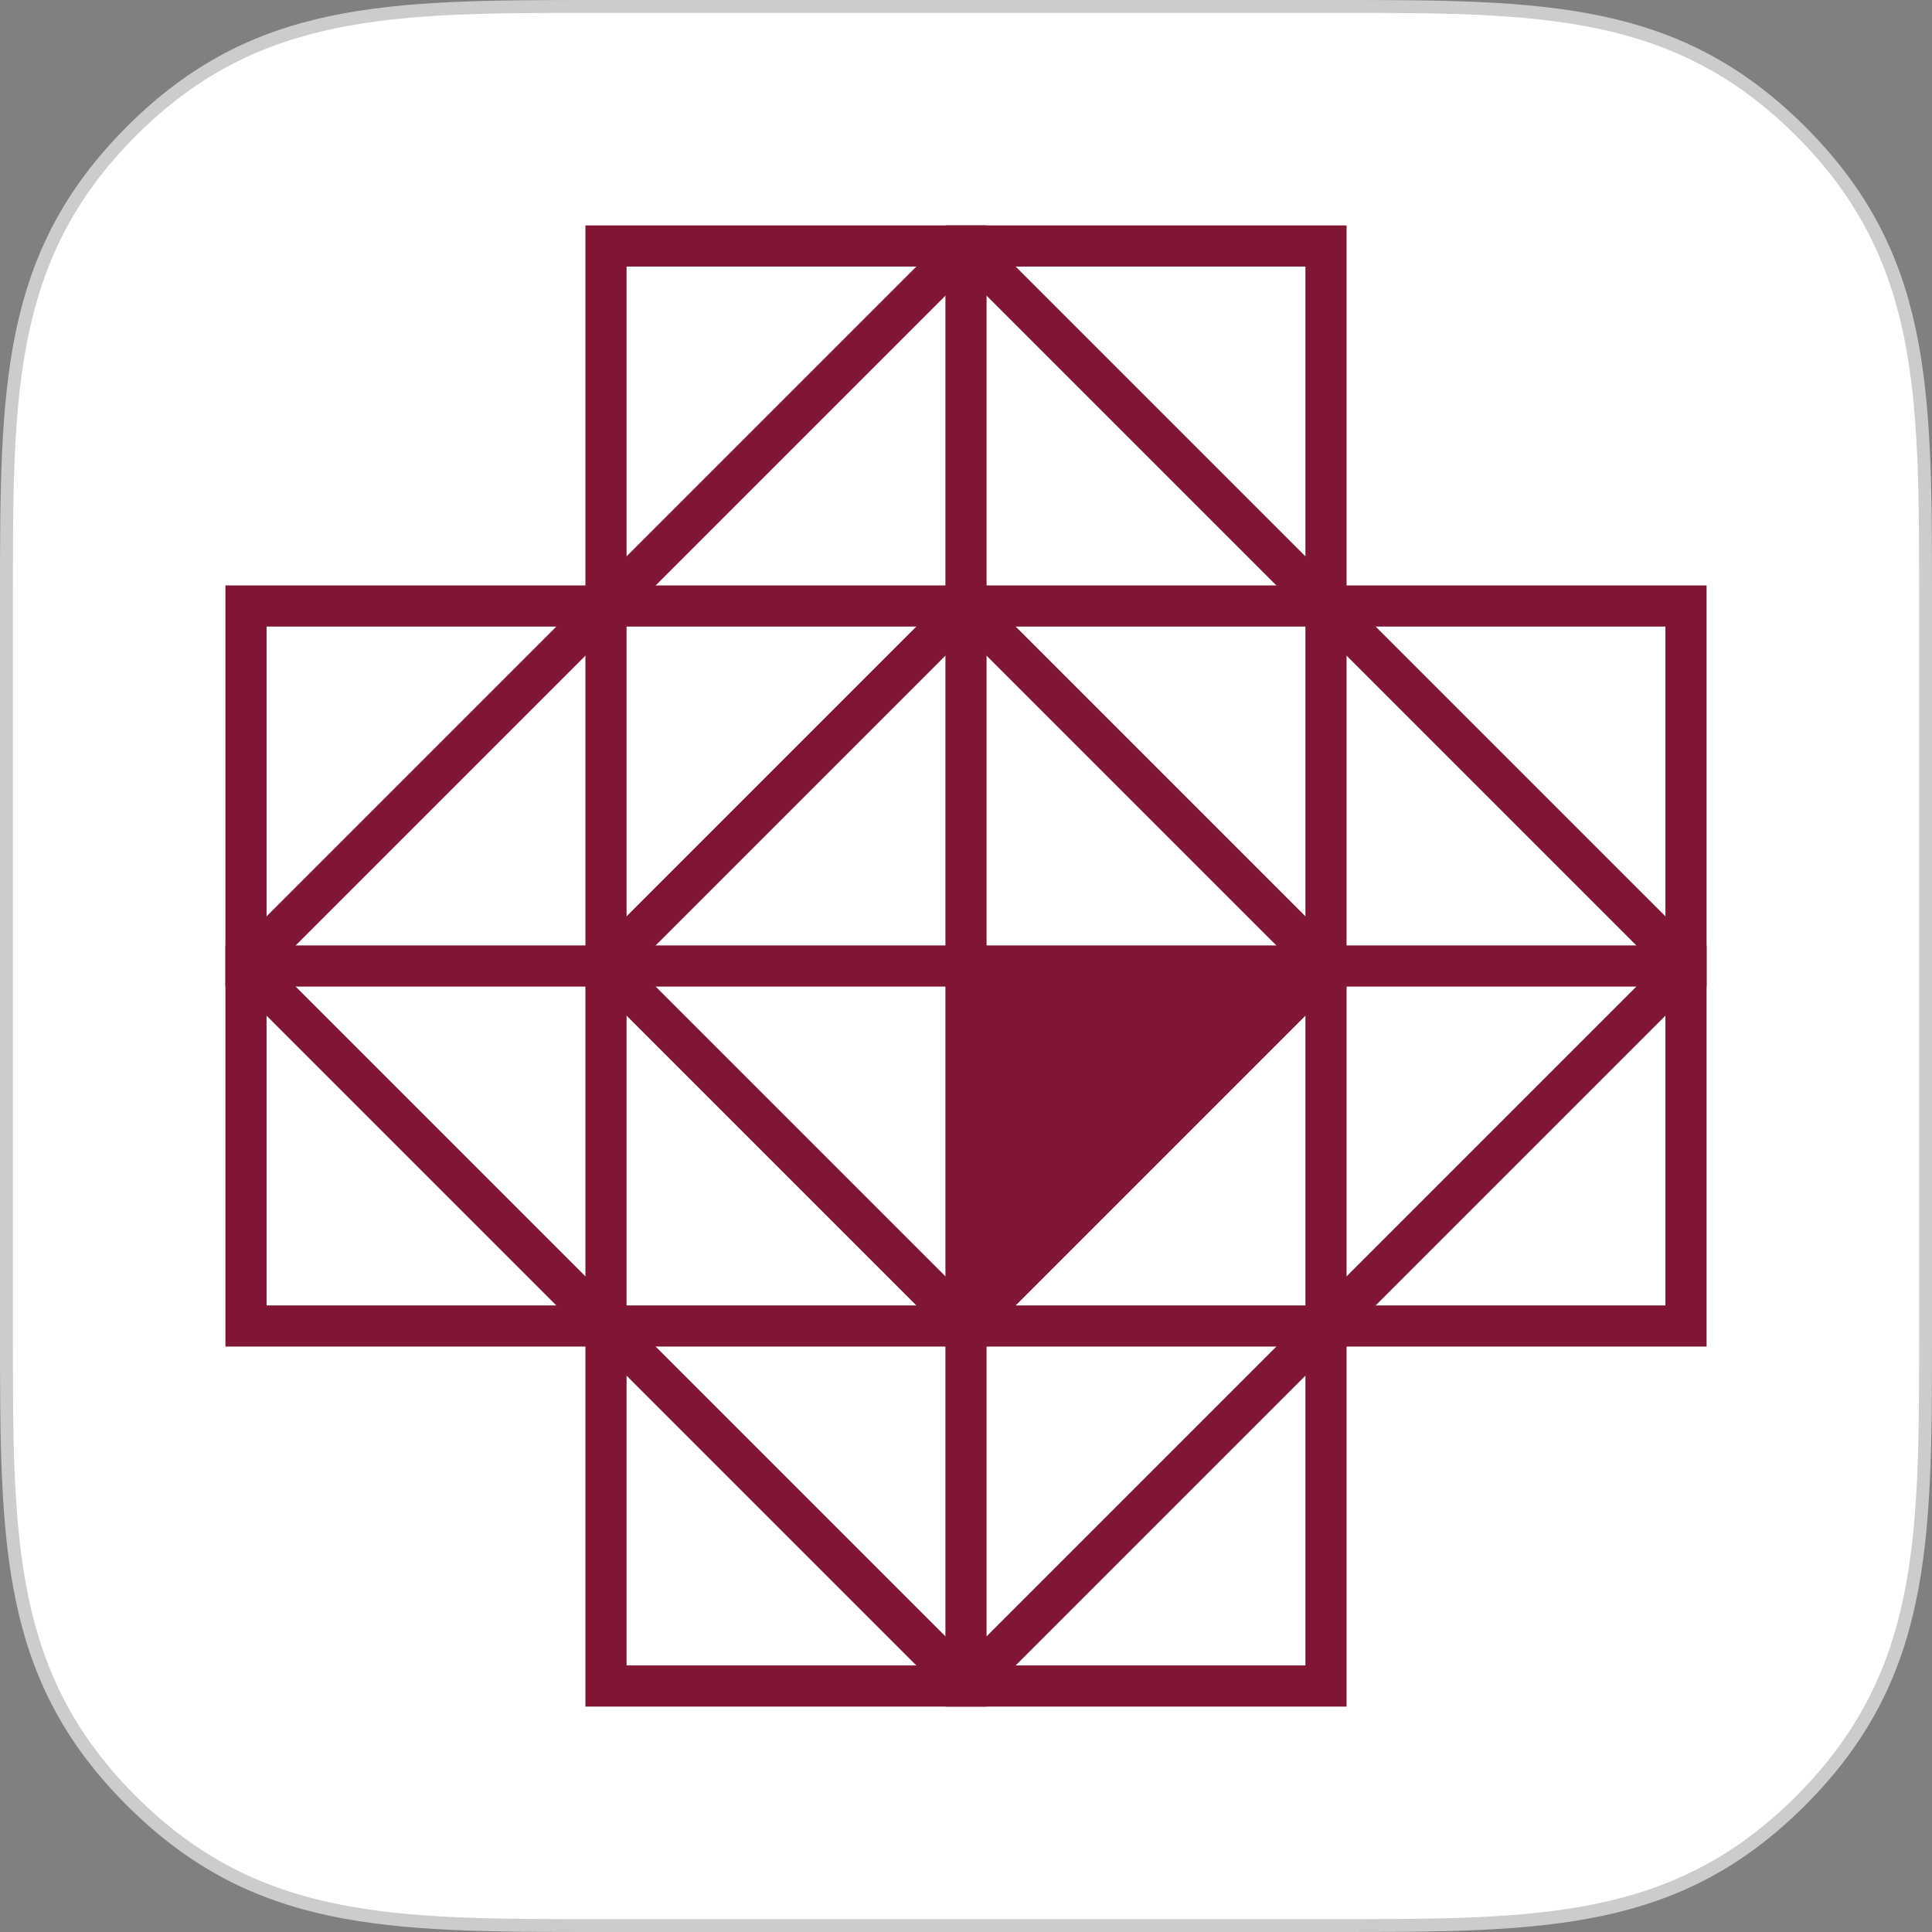 <?xml version="1.0" encoding="utf-8"?>
<!-- Generator: Adobe Illustrator 16.0.4, SVG Export Plug-In . SVG Version: 6.00 Build 0)  -->
<!DOCTYPE svg PUBLIC "-//W3C//DTD SVG 1.1//EN" "http://www.w3.org/Graphics/SVG/1.1/DTD/svg11.dtd">
<svg version="1.1" id="ELG" xmlns:x="http://ns.adobe.com/Extensibility/1.0/" xmlns:i="http://ns.adobe.com/AdobeIllustrator/10.0/" xmlns:graph="http://ns.adobe.com/Graphs/1.0/"
	 xmlns="http://www.w3.org/2000/svg" xmlns:xlink="http://www.w3.org/1999/xlink" xmlns:a="http://ns.adobe.com/AdobeSVGViewerExtensions/3.0/"
	 x="0px" y="0px" width="300px" height="300px" viewBox="0 0 300 300" enable-background="new 0 0 300 300" xml:space="preserve">
<rect x="0" y="0" width="300" height="300" fill="#808080" stroke="none"/>
<g id="Icon"  a:adobe-blending-mode="multiply">
	<path fill-rule="evenodd" clip-rule="evenodd" fill="#FFFFFF"  a:adobe-blending-mode="normal" d="M92.5,299
		c-31.749,0-52.724,0-72.135-19.411C1,260.224,1,239.249,1,207.5v-115c0-31.749,0-52.723,19.412-72.135C39.778,1,60.752,1,92.5,1
		h115c31.749,0,52.724,0,72.135,19.412C299,39.776,299,60.751,299,92.5v115c0,31.749,0,52.724-19.411,72.135
		C260.223,299,239.248,299,207.5,299H92.5z"/>
	<path fill="#CCCCCC"  a:adobe-blending-mode="normal" d="M207.5,2c31.499,0,52.31,0,71.428,19.119C298,40.191,298,61,298,92.5v115
		c0,31.499,0,52.31-19.118,71.428C259.809,298,238.999,298,207.5,298h-115c-31.5,0-52.309,0-71.428-19.118
		C2,259.81,2,238.999,2,207.5v-115c0-31.499,0-52.309,19.119-71.428C40.192,2,61.001,2,92.5,2H207.5 M207.5,0h-115
		C59.903,0,39.238,0.126,19.705,19.658C0.124,39.239,0,60.004,0,92.5v115c0,32.598,0.128,53.266,19.658,72.796
		C39.249,299.887,60.005,300,92.5,300h115c32.598,0,53.259-0.122,72.796-19.658C299.873,260.765,300,239.995,300,207.5v-115
		c0-32.597-0.125-53.263-19.658-72.795C260.753,0.115,239.995,0,207.5,0L207.5,0z"/>
</g>
<g id="Schulkreuz">

		<line id="Mitte_horizontal" fill="none" stroke="#7F1734" stroke-width="6.389" stroke-miterlimit="10" x1="150" y1="35" x2="150" y2="265"/>

		<line id="Mitte_vertikal" fill="none" stroke="#7F1734" stroke-width="6.389" stroke-miterlimit="10" x1="35" y1="150" x2="265" y2="150"/>

		<rect id="Horizontal" x="38.199" y="94.099" fill="none" stroke="#7F1734" stroke-width="6.389" stroke-miterlimit="10" width="223.603" height="111.801"/>

		<rect id="Vertikal" x="94.099" y="38.199" fill="none" stroke="#7F1734" stroke-width="6.389" stroke-miterlimit="10" width="111.801" height="223.603"/>

		<line id="Diagonale_1_außen" fill="none" stroke="#7F1734" stroke-width="6.389" stroke-miterlimit="10" x1="150" y1="38.199" x2="261.802" y2="150"/>

		<line id="Diagonale_2_außen" fill="none" stroke="#7F1734" stroke-width="6.389" stroke-miterlimit="10" x1="261.802" y1="150" x2="150" y2="261.802"/>

		<line id="Diagonale_3_außen" fill="none" stroke="#7F1734" stroke-width="6.389" stroke-miterlimit="10" x1="150" y1="261.802" x2="38.199" y2="150"/>

		<line id="Diagonale_4_außen" fill="none" stroke="#7F1734" stroke-width="6.389" stroke-miterlimit="10" x1="38.199" y1="150" x2="150" y2="38.199"/>

		<line id="Diagonale_1_innen" fill="none" stroke="#7F1734" stroke-width="6.389" stroke-miterlimit="10" x1="150" y1="94.099" x2="205.9" y2="150"/>

		<line id="Diagonale_2_innen" fill="none" stroke="#7F1734" stroke-width="6.389" stroke-miterlimit="10" x1="205.9" y1="150" x2="150" y2="205.9"/>

		<line id="Diagonale_3_innen" fill="none" stroke="#7F1734" stroke-width="6.389" stroke-miterlimit="10" x1="150" y1="205.9" x2="94.099" y2="150"/>

		<line id="Diagonale_4_innen" fill="none" stroke="#7F1734" stroke-width="6.389" stroke-miterlimit="10" x1="94.099" y1="150" x2="150" y2="94.099"/>
	<polygon id="Fläche" fill="#7F1734" points="150,205.9 150,150 205.9,150 	"/>
</g>
</svg>
